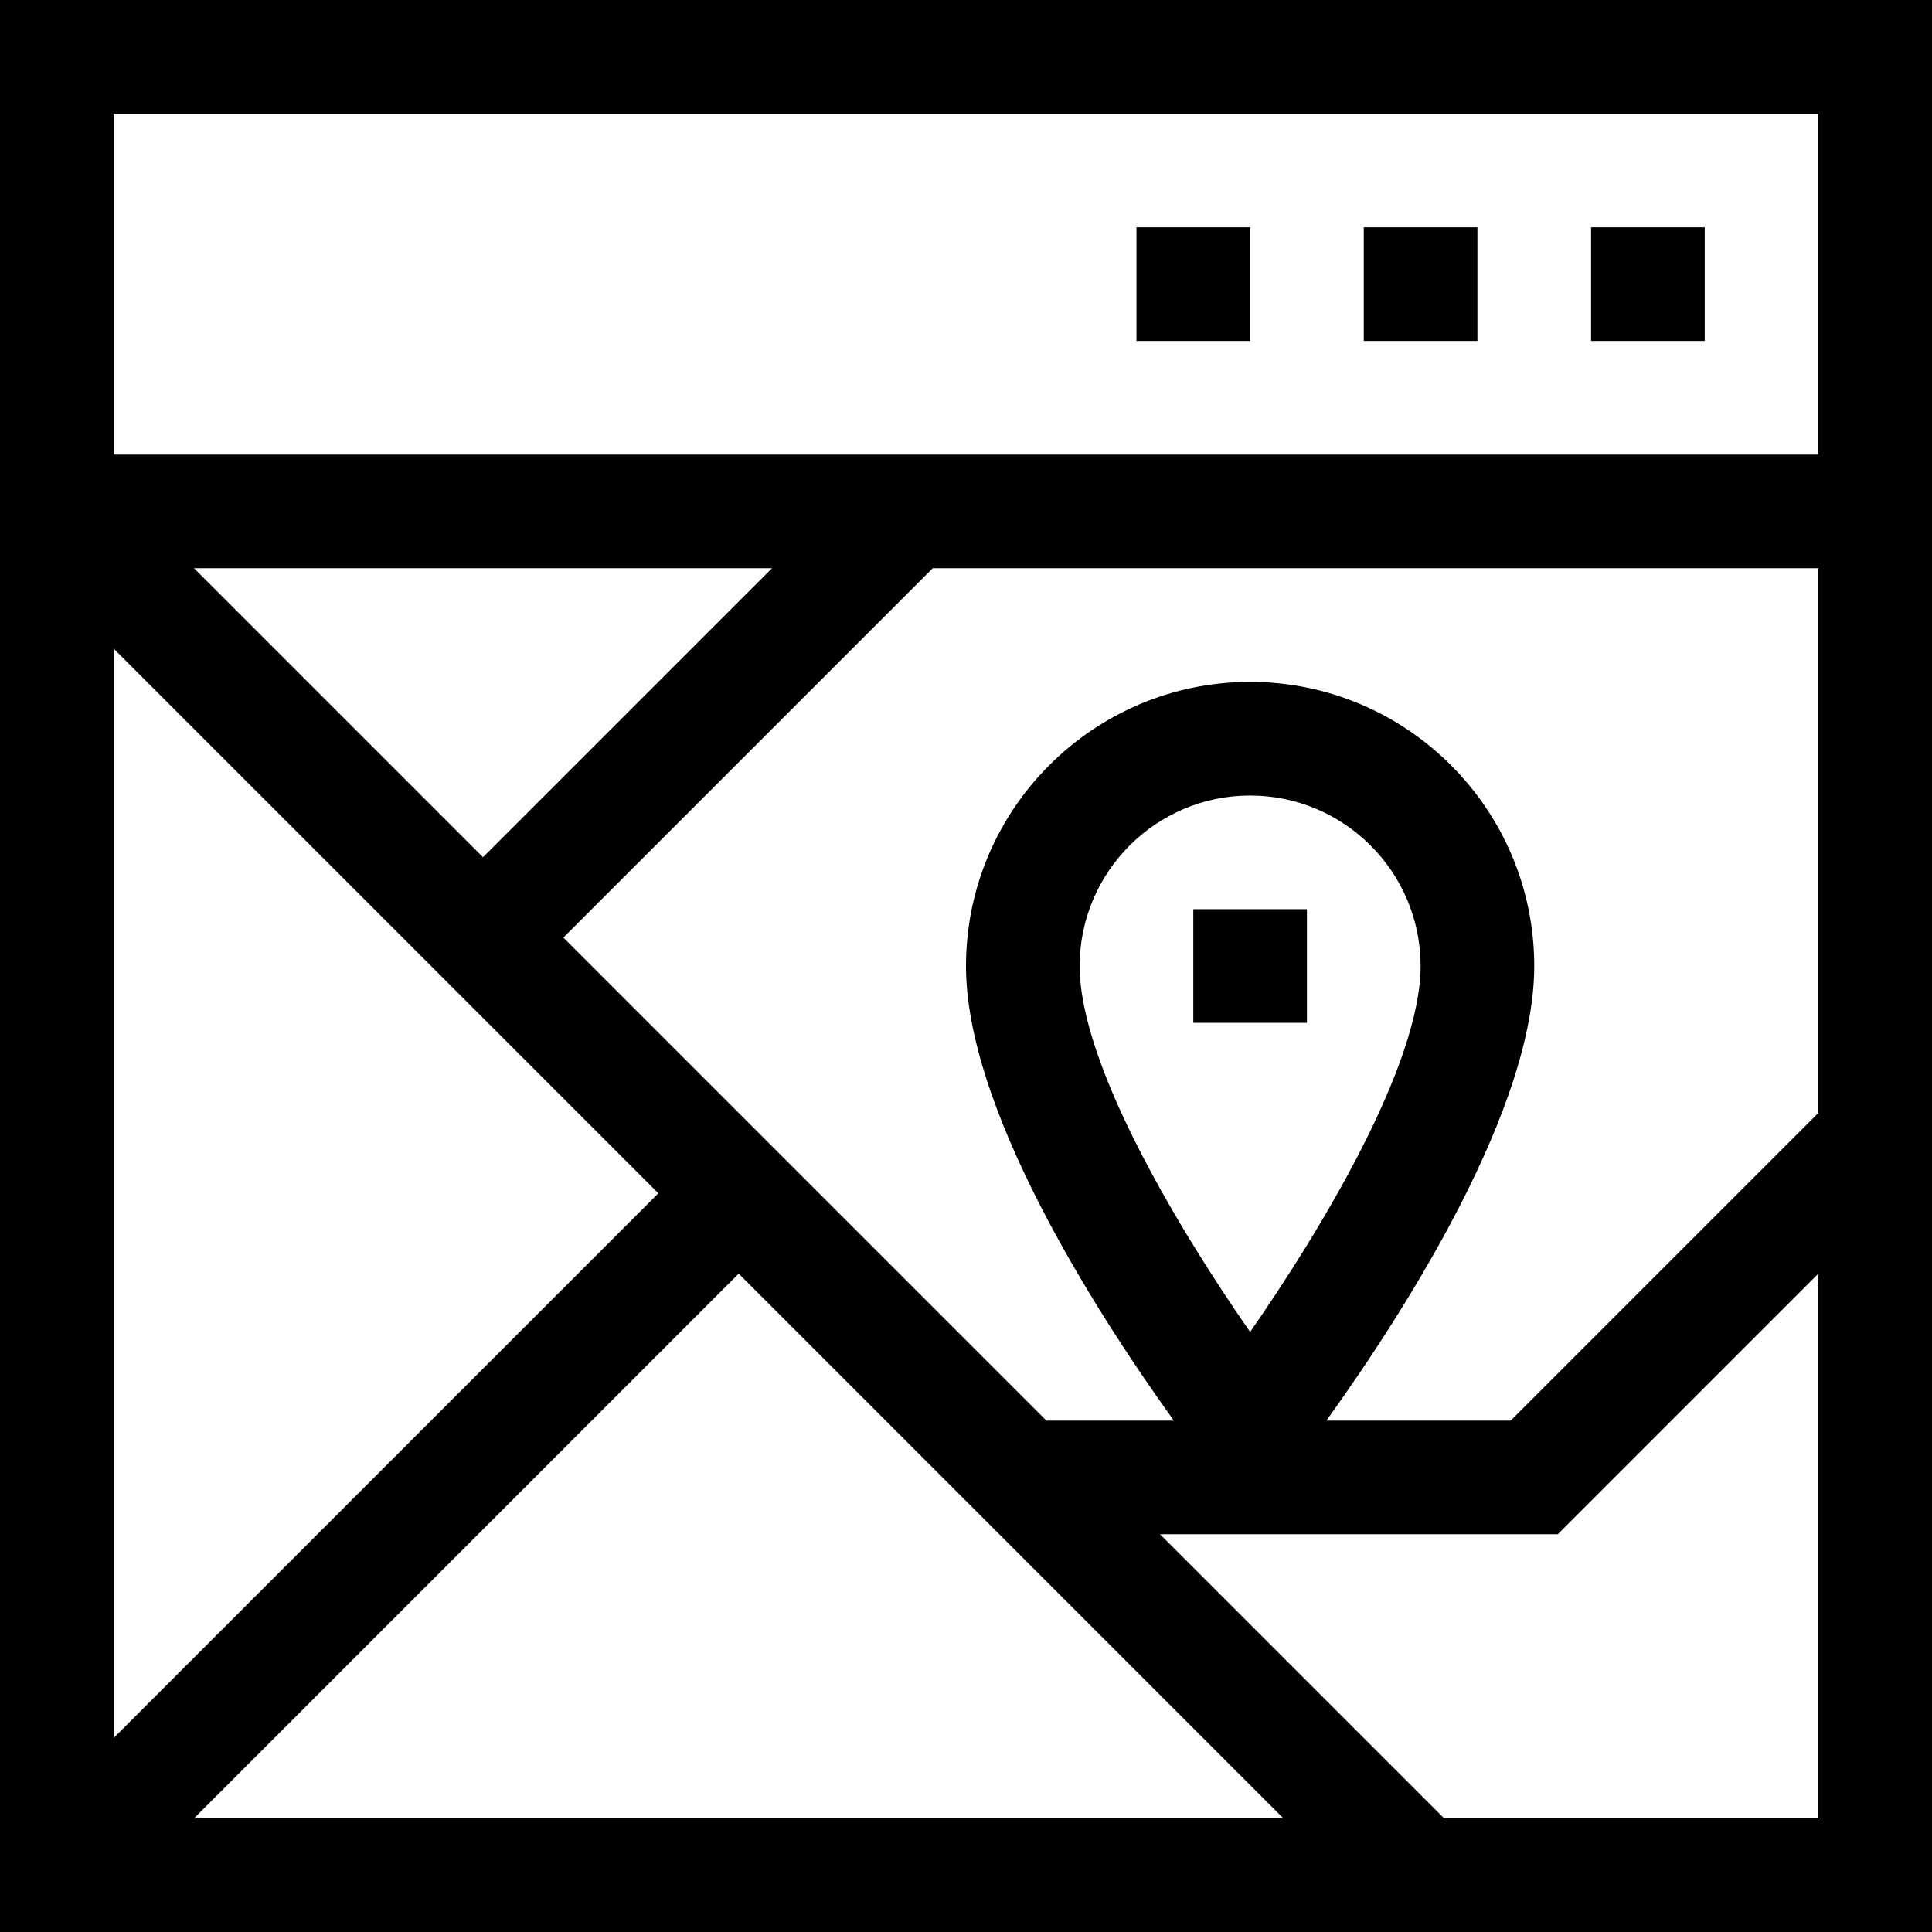 <svg id="Capa_1" enable-background="new 0 0 510 510" height="512" viewBox="0 0 510 510" width="512" xmlns="http://www.w3.org/2000/svg"><g><path d="m315 240h30v30h-30z"/><path d="m0 0v510h510c0-82.329 0-492.565 0-510zm338.787 480h-287.574l143.787-143.787zm-308.787-21.213v-287.574l143.787 143.787zm21.213-308.787h152.574l-76.287 76.287zm330 330-75-75h105l68.787-68.787v143.787zm98.787-186.213-81.213 81.213h-48.64c21.705-30.257 54.853-82.751 54.853-120 0-41.355-33.645-75-75-75-41.356 0-75 33.645-75 75 0 37.25 33.148 89.744 54.852 120h-33.64l-127.5-127.5 97.5-97.5h233.788zm-150 57.812c-18.605-26.746-45-70.431-45-96.599 0-24.814 20.186-45 45-45 24.813 0 45 20.186 45 45 0 26.168-26.397 69.854-45 96.599zm-300-231.599v-90h450v90z"/><path d="m420 60h30v30h-30z"/><path d="m360 60h30v30h-30z"/><path d="m300 60h30v30h-30z"/></g></svg>